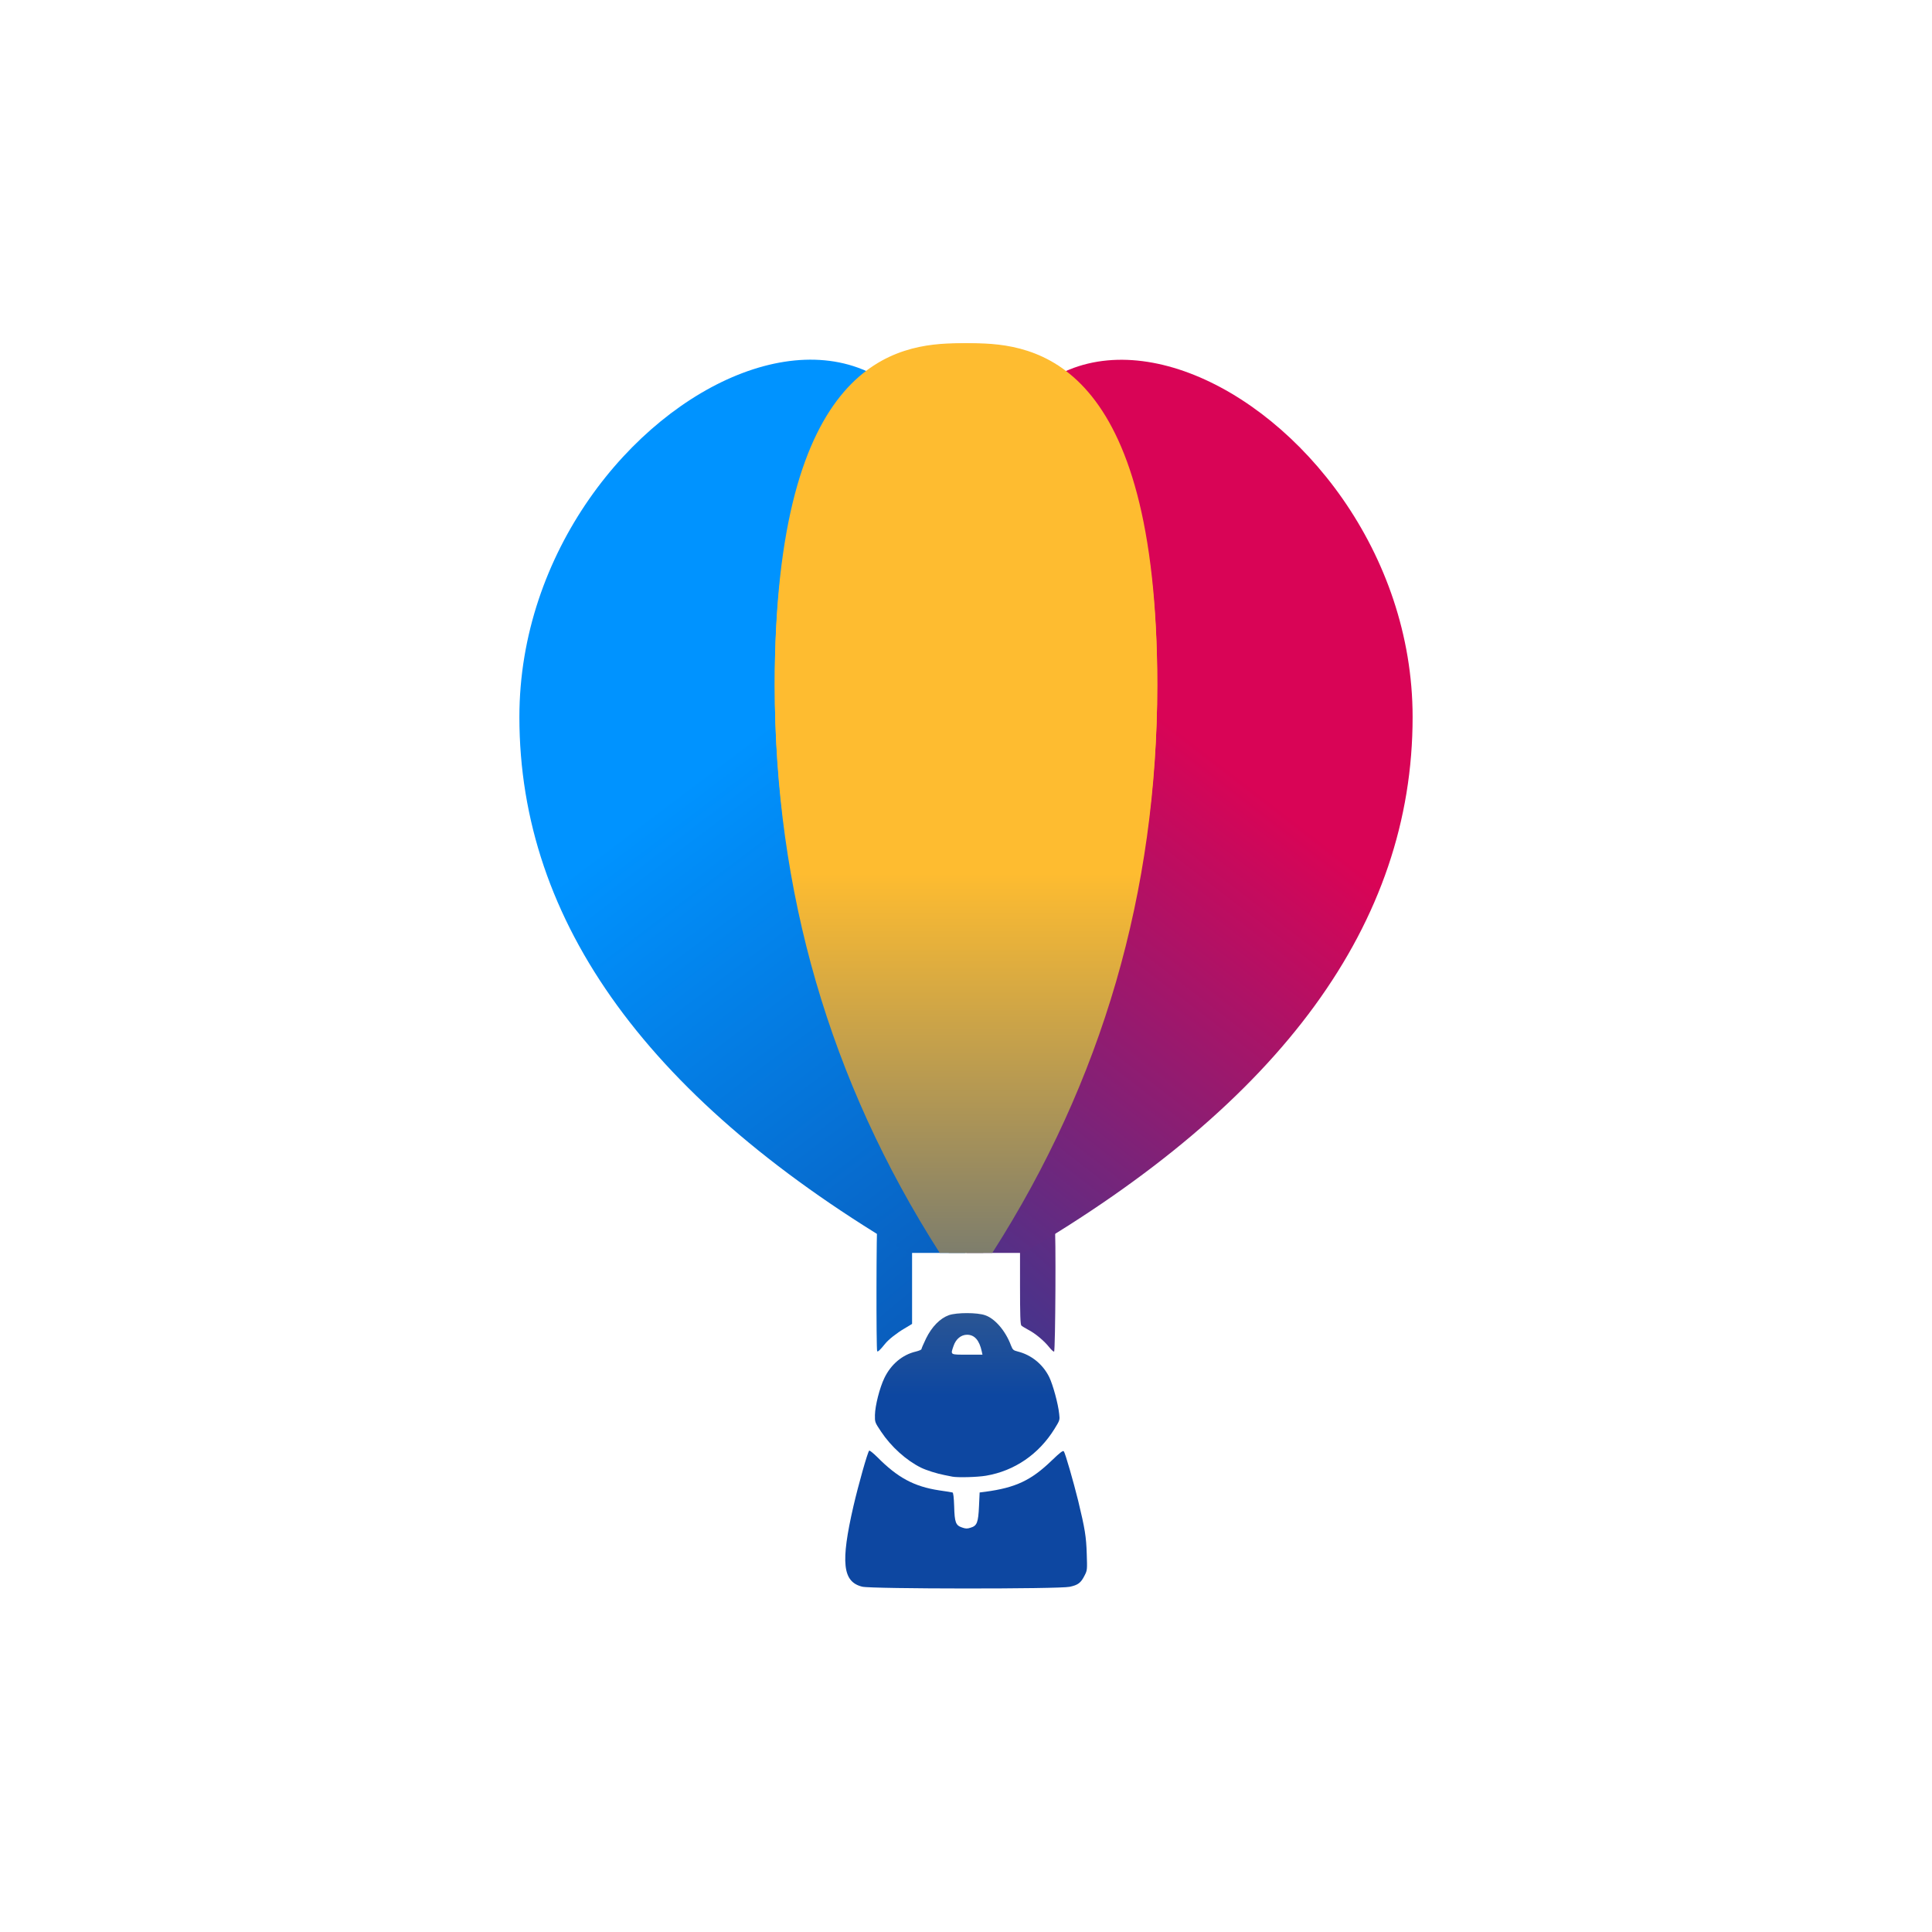 <svg width="6000" height="6000" viewBox="0 0 6000 6000" fill="none" xmlns="http://www.w3.org/2000/svg">
<path d="M2677.81 4927.63C2616.62 4912.66 2610.11 4852.77 2650.47 4677.34C2665.76 4611.59 2694.08 4510.69 2699.29 4505.16C2700.59 4503.53 2711.66 4512.64 2724.03 4524.68C2787.82 4589.13 2838.27 4616.47 2917.04 4628.51C2937.54 4631.44 2956.09 4634.37 2958.05 4635.02C2960.65 4635.67 2962.28 4650.32 2963.26 4677.99C2964.56 4728.11 2968.14 4737.23 2987.67 4743.74C2998.73 4747.64 3003.62 4747.97 3014.36 4744.39C3034.21 4738.53 3038.12 4728.44 3040.4 4677.34L3042.35 4635.02L3060.25 4632.75C3154.31 4620.05 3202.49 4597.59 3267.26 4534.77C3292.32 4510.69 3301.11 4504.18 3303.71 4507.11C3308.27 4512.64 3333.33 4600.2 3348.3 4660.41C3369.46 4747.97 3373.36 4772.38 3374.99 4825.76C3376.62 4874.91 3376.62 4876.53 3368.48 4892.48C3356.76 4915.92 3347.98 4922.43 3321.94 4927.96C3288.74 4935.12 2707.1 4934.79 2677.81 4927.63Z" fill="#0D47A1"/>
<path d="M2957.72 4585.88C2954.14 4585.22 2943.08 4582.95 2933.31 4580.99C2910.53 4576.76 2876.68 4566.02 2860.08 4557.88C2814.18 4535.1 2767.31 4492.79 2736.39 4446.24C2716.86 4416.95 2716.86 4416.95 2717.19 4394.17C2717.84 4365.2 2731.84 4309.87 2746.48 4279.6C2766.99 4236.96 2802.47 4207.01 2844.78 4197.25C2853.89 4194.97 2861.7 4191.72 2861.7 4189.76C2861.7 4187.81 2868.21 4172.84 2876.03 4156.56C2893.93 4120.11 2919.64 4094.07 2946.98 4084.31C2971.39 4075.84 3035.19 4075.84 3059.6 4084.63C3090.19 4095.05 3123.07 4133.45 3139.67 4178.37C3145.2 4192.04 3146.83 4193.67 3160.82 4197.25C3202.81 4207.66 3238.94 4236.96 3258.47 4276.67C3269.86 4300.1 3286.14 4359.34 3289.39 4390.91C3291.67 4410.11 3291.34 4410.77 3275.07 4437.13C3226.25 4516.22 3150.73 4567.97 3062.2 4582.95C3036.16 4587.5 2974.32 4589.13 2957.72 4585.88ZM3048.86 4196.6C3041.37 4162.1 3026.4 4145.17 3003.29 4145.17C2984.74 4145.17 2968.46 4158.52 2961.3 4180C2951.54 4208.32 2949.91 4207.01 3003.62 4207.01H3051.14L3048.86 4196.6Z" fill="url(#paint0_linear)"/>
<path d="M2724.14 4196.41C2720.88 4192.25 2721.54 3800.57 2724.79 3798.08C2726.42 3796.82 2751.15 3810.98 2780.12 3829.7L2832.53 3863.43V3987.46V4111.51L2808.44 4126.07C2784.35 4140.22 2759.62 4159.78 2748.55 4173.52C2734.23 4191.42 2726.09 4199.32 2724.14 4196.41Z" fill="url(#paint1_linear)"/>
<path d="M3258.91 4184.49C3243.29 4164.59 3215.29 4141.02 3193.81 4130.05C3184.05 4124.76 3173.96 4118.67 3172.01 4116.64C3168.75 4113.79 3167.77 4083.71 3167.77 3991.47V3869.97L3220.18 3837.06C3250.45 3818.35 3273.88 3805.76 3275.51 3807.79C3279.74 3813.07 3277.79 4196.28 3273.56 4197.5C3271.93 4198.31 3265.09 4192.22 3258.91 4184.49Z" fill="url(#paint2_linear)"/>
<path fill-rule="evenodd" clip-rule="evenodd" d="M4387 2227C4387 2865.97 3981.34 3422.35 3170.03 3896.15L3170 3891L3001.87 3890.98C3000.62 2940.85 3000 2265.52 3000 1865C3000 521 4387 1204.52 4387 2227Z" fill="url(#paint3_linear)"/>
<path fill-rule="evenodd" clip-rule="evenodd" d="M1613 2226.81C1613 2865.85 2018.66 3422.29 2829.97 3896.14L2830 3891L2998.13 3890.98C2999.38 2940.74 3000 2265.34 3000 1864.77C3000 520.629 1613 1204.22 1613 2226.81Z" fill="url(#paint4_linear)"/>
<path fill-rule="evenodd" clip-rule="evenodd" d="M2984 1066C3172.62 1066 3594 1104.52 3594 2127C3594 2768.76 3413.77 3356.77 3053.31 3891L2918.33 3891C2576.78 3356.76 2406 2768.76 2406 2127C2406 1114.74 2787.64 1066.87 2978.28 1066.01L2984 1066Z" fill="url(#paint5_linear)"/>
<path fill-rule="evenodd" clip-rule="evenodd" d="M3016 1066C2827.38 1066 2406 1104.52 2406 2127C2406 2768.76 2586.23 3356.77 2946.69 3891L3081.67 3891C3423.22 3356.76 3594 2768.76 3594 2127C3594 1114.74 3212.36 1066.87 3021.72 1066.01L3016 1066Z" fill="url(#paint6_linear)"/>
<defs>
<linearGradient id="paint0_linear" x1="3004" y1="2233.5" x2="3003.79" y2="4332.94" gradientUnits="userSpaceOnUse">
<stop stop-color="#FEBC30"/>
<stop offset="1" stop-color="#0D47A1"/>
</linearGradient>
<linearGradient id="paint1_linear" x1="2094" y1="2528" x2="3648.09" y2="4381.98" gradientUnits="userSpaceOnUse">
<stop stop-color="#0093FF"/>
<stop offset="1" stop-color="#0D47A1"/>
</linearGradient>
<linearGradient id="paint2_linear" x1="3957" y1="2472" x2="2322.8" y2="4307.59" gradientUnits="userSpaceOnUse">
<stop stop-color="#D90456"/>
<stop offset="1" stop-color="#0D47A1"/>
</linearGradient>
<linearGradient id="paint3_linear" x1="3970.5" y1="2507" x2="2439.07" y2="4489.75" gradientUnits="userSpaceOnUse">
<stop stop-color="#D90456"/>
<stop offset="1" stop-color="#0D47A1"/>
</linearGradient>
<linearGradient id="paint4_linear" x1="2043.5" y1="2507" x2="3551.06" y2="4502.1" gradientUnits="userSpaceOnUse">
<stop stop-color="#0093FF"/>
<stop offset="1" stop-color="#0D47A1"/>
</linearGradient>
<linearGradient id="paint5_linear" x1="3000" y1="2712" x2="3000" y2="4926.5" gradientUnits="userSpaceOnUse">
<stop stop-color="#FEBC30"/>
<stop offset="1" stop-color="#0D47A1"/>
</linearGradient>
<linearGradient id="paint6_linear" x1="3000" y1="2712" x2="3000" y2="4926.5" gradientUnits="userSpaceOnUse">
<stop stop-color="#FEBC30"/>
<stop offset="1" stop-color="#0D47A1"/>
</linearGradient>
</defs>
</svg>
